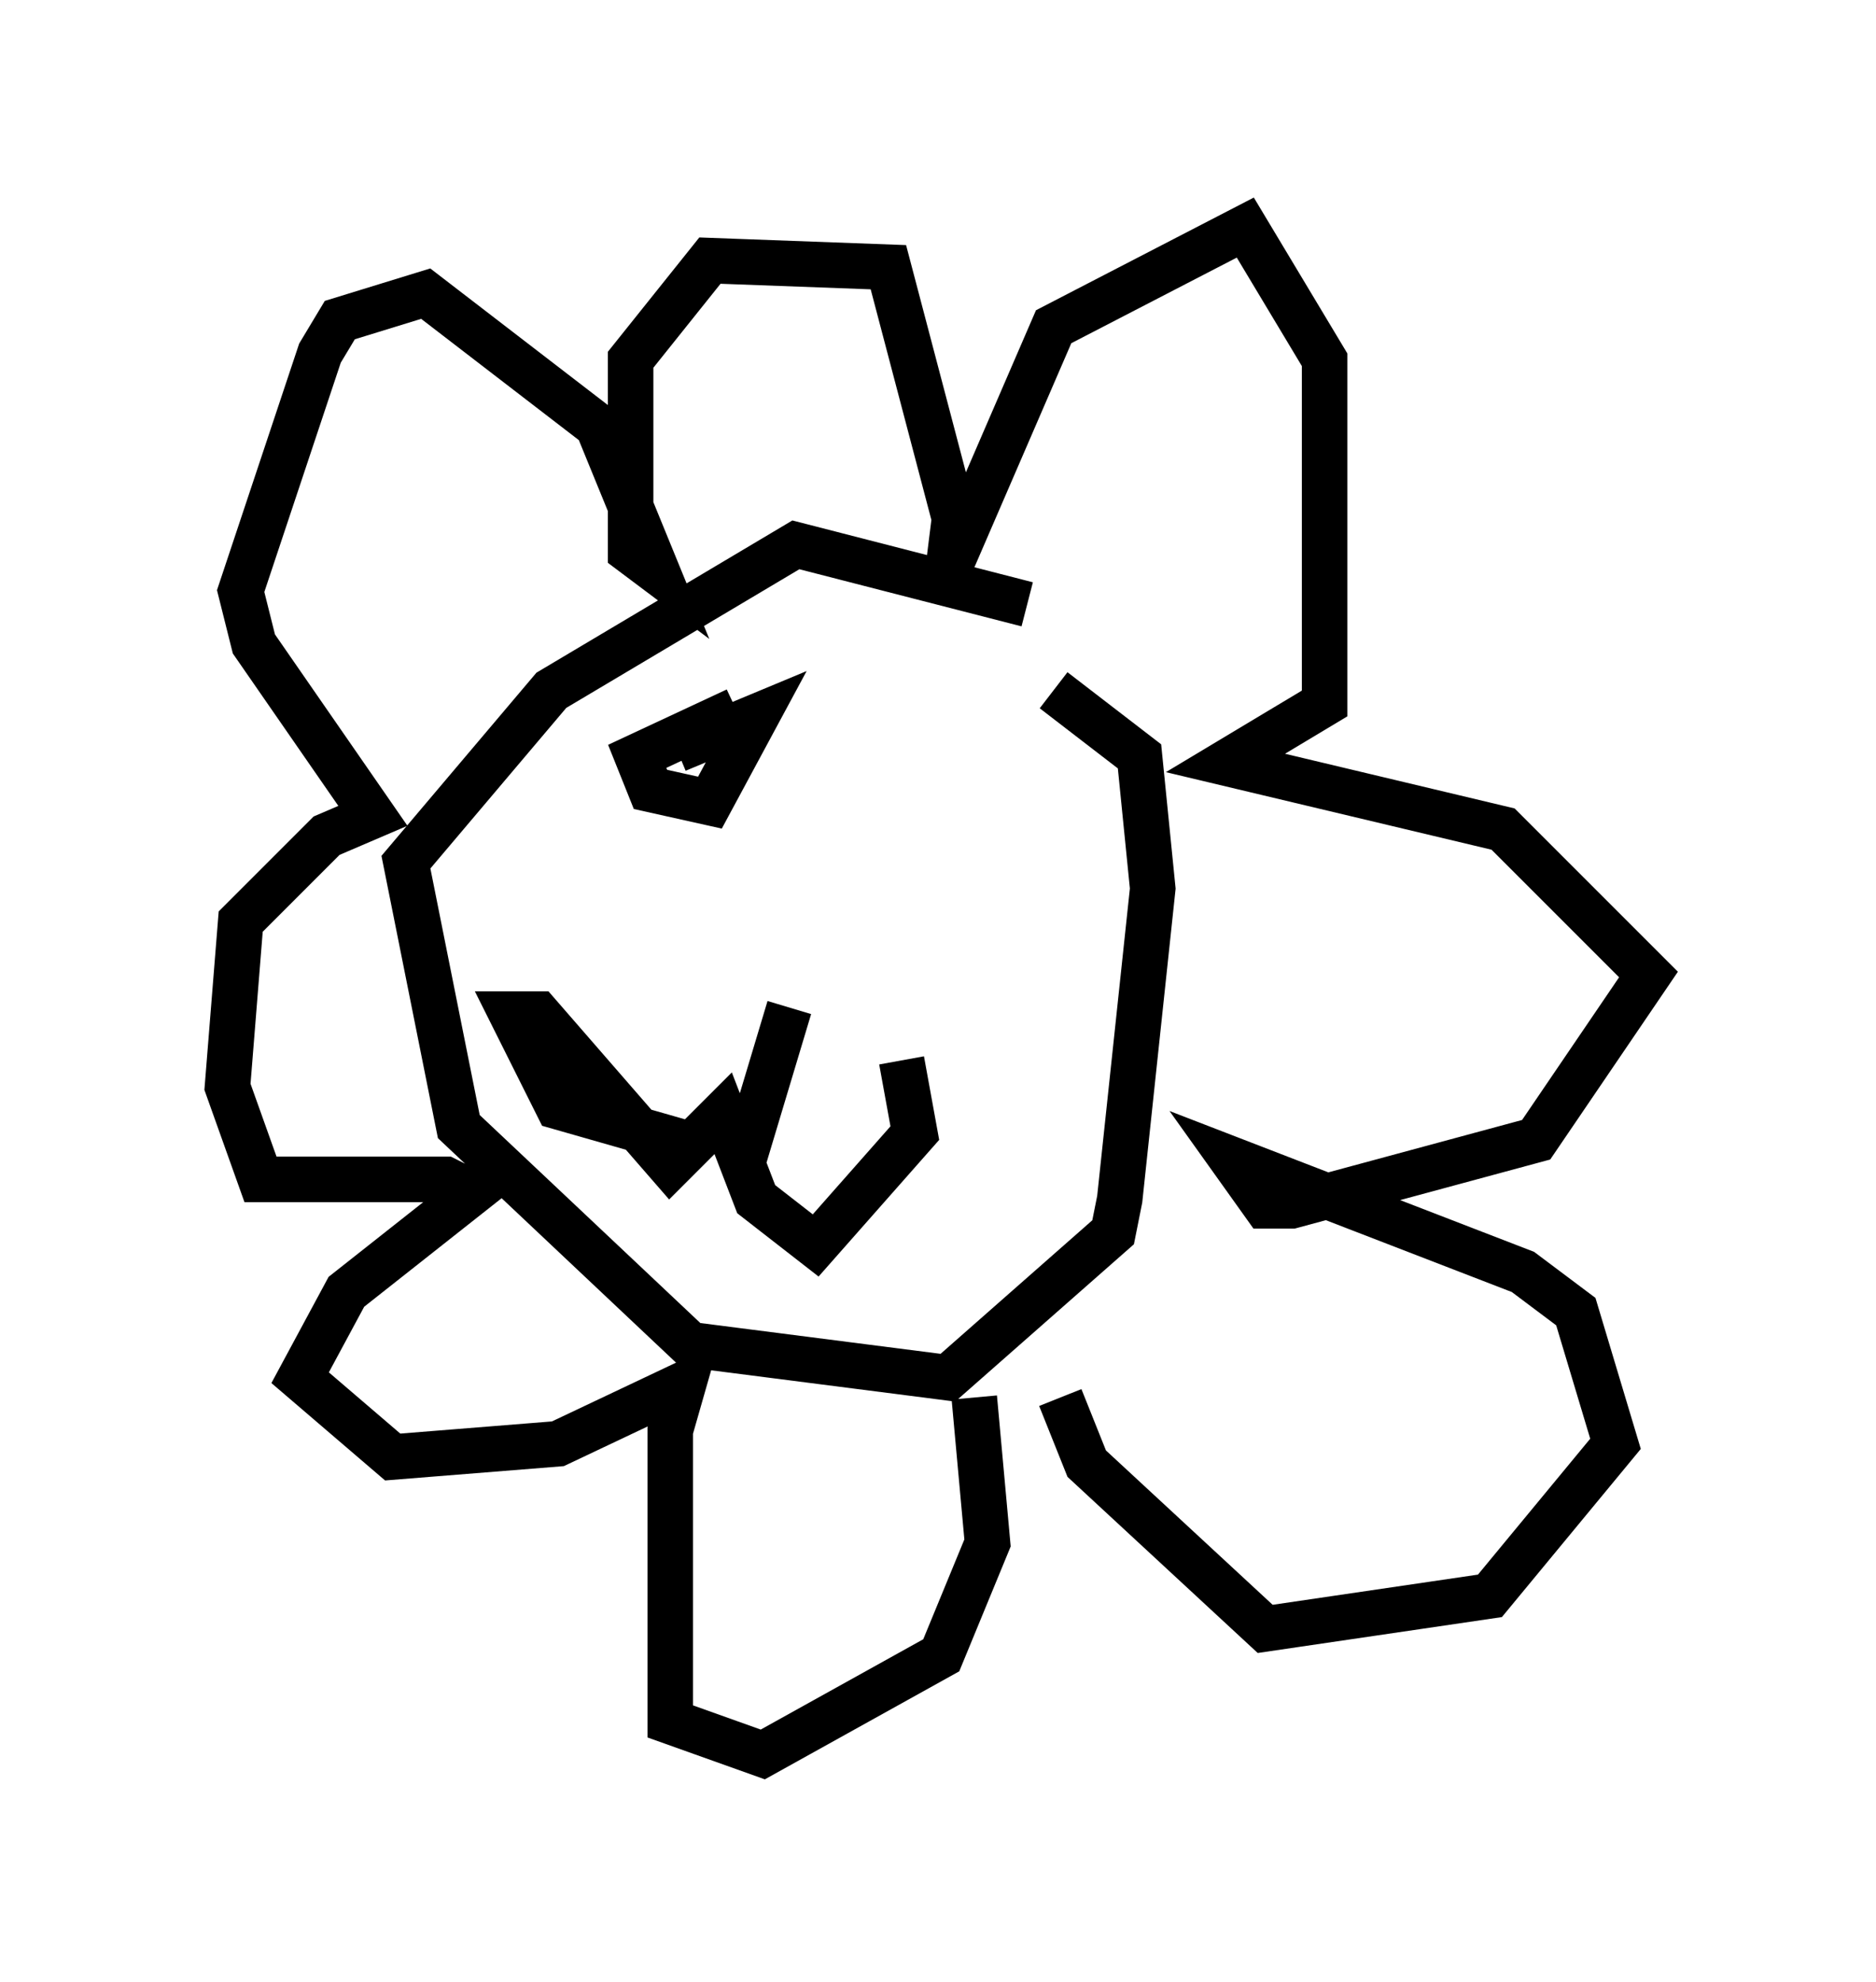 <?xml version="1.0" encoding="utf-8" ?>
<svg baseProfile="full" height="43.553" version="1.1" width="41.229" xmlns="http://www.w3.org/2000/svg" xmlns:ev="http://www.w3.org/2001/xml-events" xmlns:xlink="http://www.w3.org/1999/xlink"><defs /><rect fill="white" height="43.553" width="41.229" x="0" y="0" /><path d="M25.335, 15.168 m-2.76, -1.888 l-5.084, -1.307 -5.374, 3.196 l-3.196, 3.777 1.162, 5.81 l5.084, 4.793 5.665, 0.726 l3.631, -3.196 0.145, -0.726 l0.726, -6.827 -0.291, -2.905 l-1.888, -1.453 m-1.743, 15.542 l0.291, 3.196 -1.017, 2.469 l-3.922, 2.179 -2.034, -0.726 l0.0, -6.391 0.291, -1.017 l-2.76, 1.307 -3.631, 0.291 l-2.034, -1.743 1.017, -1.888 l2.76, -2.179 -0.581, -0.291 l-4.067, 0.0 -0.726, -2.034 l0.291, -3.631 1.888, -1.888 l1.017, -0.436 -2.615, -3.777 l-0.291, -1.162 1.743, -5.229 l0.436, -0.726 1.888, -0.581 l3.777, 2.905 1.307, 3.196 l-0.581, -0.436 0.0, -4.212 l1.743, -2.179 3.922, 0.145 l1.453, 5.52 -0.145, 1.162 l2.324, -5.374 4.212, -2.179 l1.743, 2.905 0.0, 7.553 l-2.179, 1.307 6.101, 1.453 l3.196, 3.196 -2.469, 3.631 l-5.374, 1.453 -0.581, 0.0 l-0.726, -1.017 6.391, 2.469 l1.162, 0.872 0.872, 2.905 l-2.76, 3.341 -4.939, 0.726 l-3.922, -3.631 -0.581, -1.453 m-5.955, -8.57 l-0.872, 2.905 -0.291, -0.726 m0.726, -3.196 l0.0, 0.0 m-1.598, 4.067 l-3.05, -0.872 -1.017, -2.034 l0.581, 0.0 2.905, 3.341 l1.162, -1.162 0.726, 1.888 l1.307, 1.017 2.179, -2.469 l-0.291, -1.598 m-3.631, -7.698 l-2.179, 1.017 0.291, 0.726 l1.307, 0.291 1.017, -1.888 l-1.743, 0.726 " fill="none" stroke="black" stroke-width="1" /></svg>